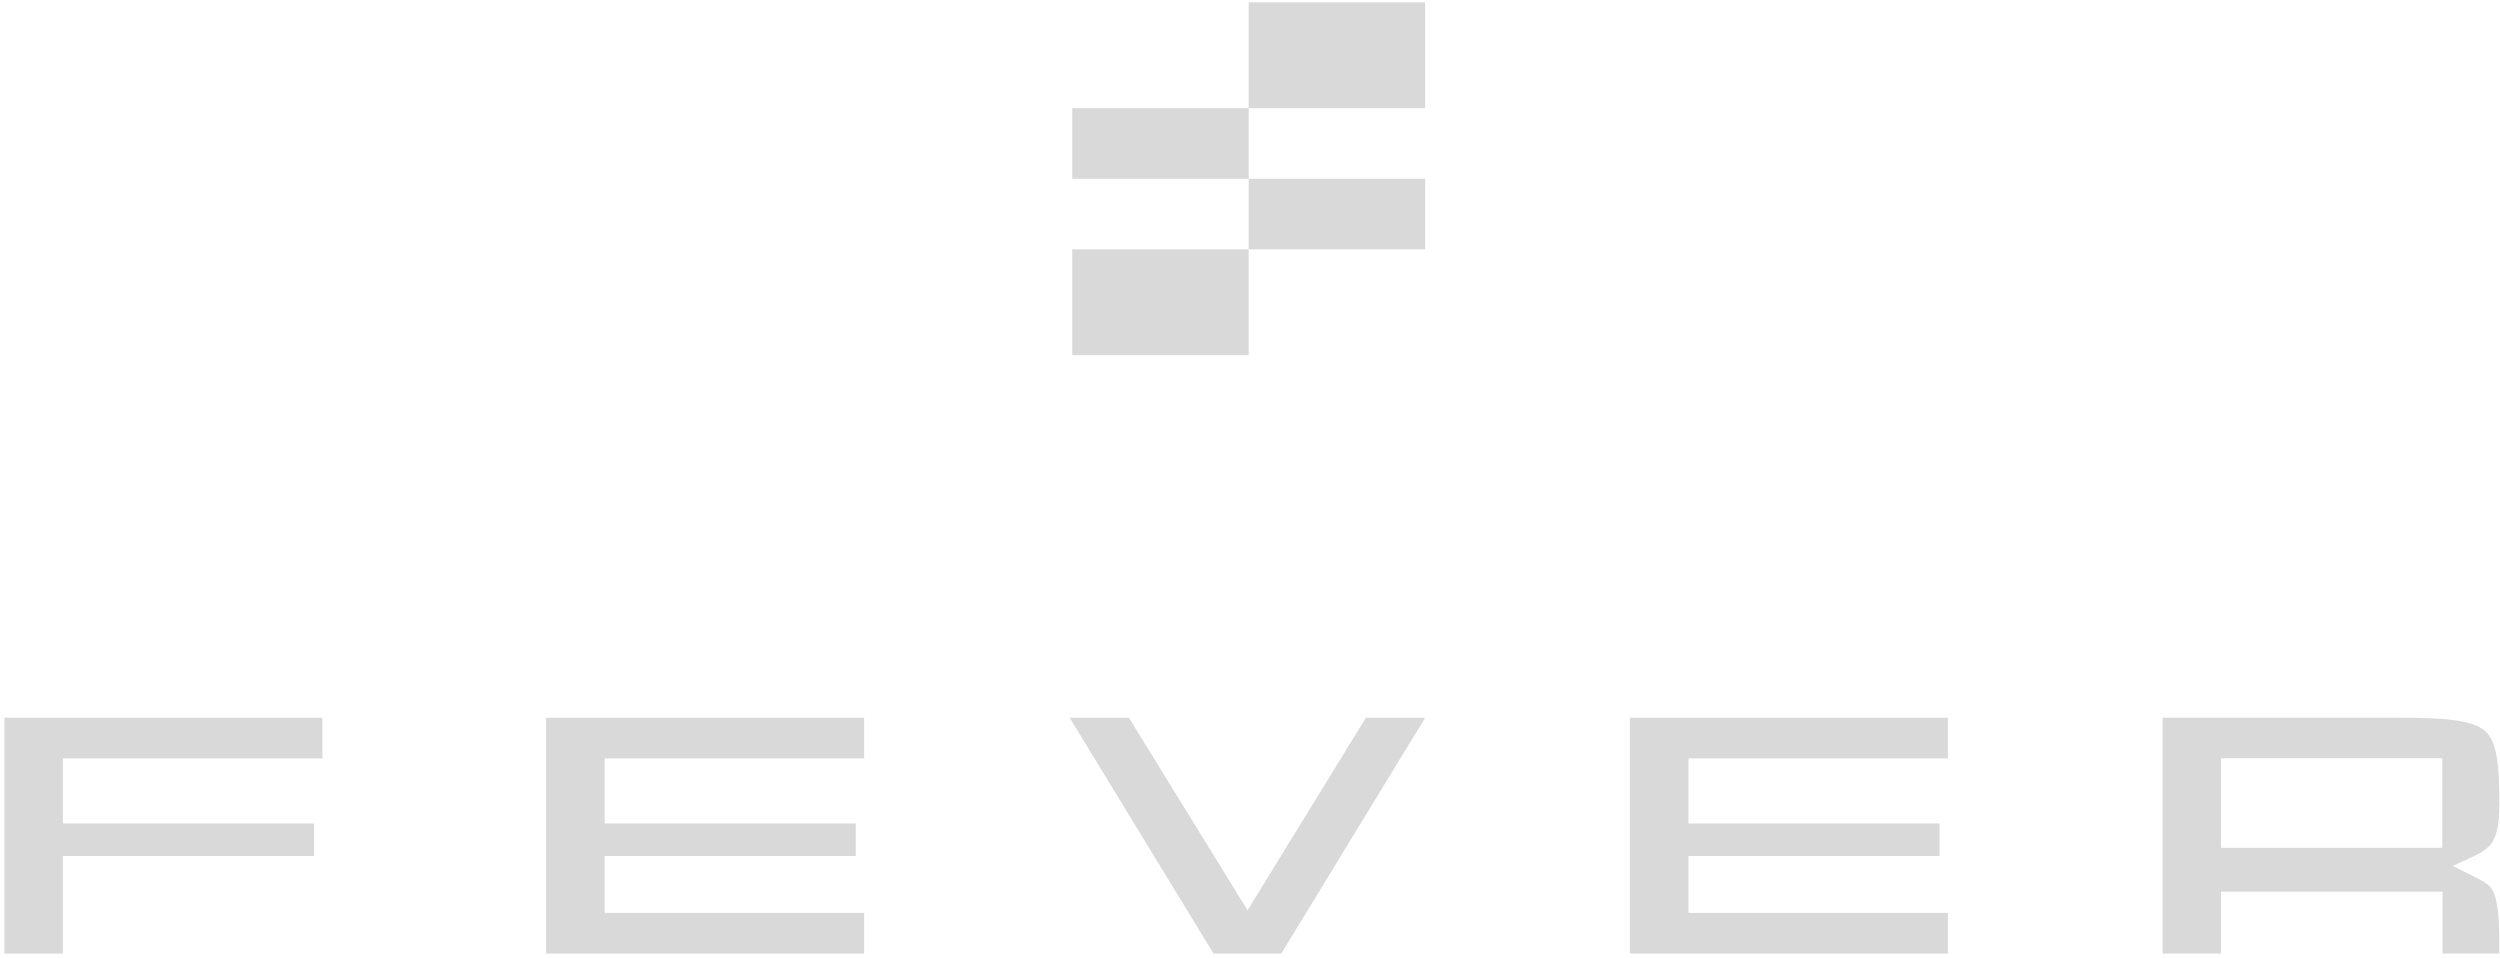 <svg width="501" height="192" viewBox="0 0 501 192" fill="none" xmlns="http://www.w3.org/2000/svg">
<path d="M338.367 151.979V165.021H388.689V171.537H338.367V182.95H390.36V191.096H326.625V143.833L390.36 143.85V151.979H338.367Z" fill="#D9D9D9"/>
<path d="M285.595 143.85L256.765 191.096H243.19L214.359 143.833H226.229L250.011 182.427L273.725 143.833L285.595 143.85Z" fill="#D9D9D9"/>
<path d="M121.18 151.979V165.021H171.493V171.537H121.18V182.95H173.173V191.096H109.438V143.833L173.173 143.85V151.979H121.18Z" fill="#D9D9D9"/>
<path d="M12.618 151.979V165.021H62.931V171.538H12.618V191.097H0.875V143.833L64.611 143.85V151.979H12.618Z" fill="#D9D9D9"/>
<path d="M495.846 175.699L491.552 173.546L495.905 171.506C497.882 170.571 498.968 169.688 499.655 168.427C500.487 166.91 500.877 164.62 500.877 161.225C500.877 156.32 500.682 153.267 500.215 151.021C499.757 148.783 499.036 147.351 497.882 146.39C496.686 145.396 494.827 144.753 492.045 144.358C489.355 143.972 485.834 143.818 479.895 143.818H433.383V191.09H445.091V178.691H489.482V191.09H500.86V187.763C500.801 183.039 500.41 180.218 499.604 178.606C498.951 177.302 498.026 176.796 495.837 175.69L495.846 175.699ZM489.423 169.894H445.1V151.955H489.423V169.894Z" fill="#D9D9D9"/>
<path d="M250.234 21.681H285.594V0.465H250.234V21.681Z" fill="#D9D9D9"/>
<path d="M214.875 71.184H250.234V49.968H214.875V71.184Z" fill="#D9D9D9"/>
<path d="M214.875 35.824H250.234V21.681H214.875V35.824Z" fill="#D9D9D9"/>
<path d="M250.234 49.968L285.594 49.968V35.824H250.234V49.968Z" fill="#D9D9D9"/>
</svg>
